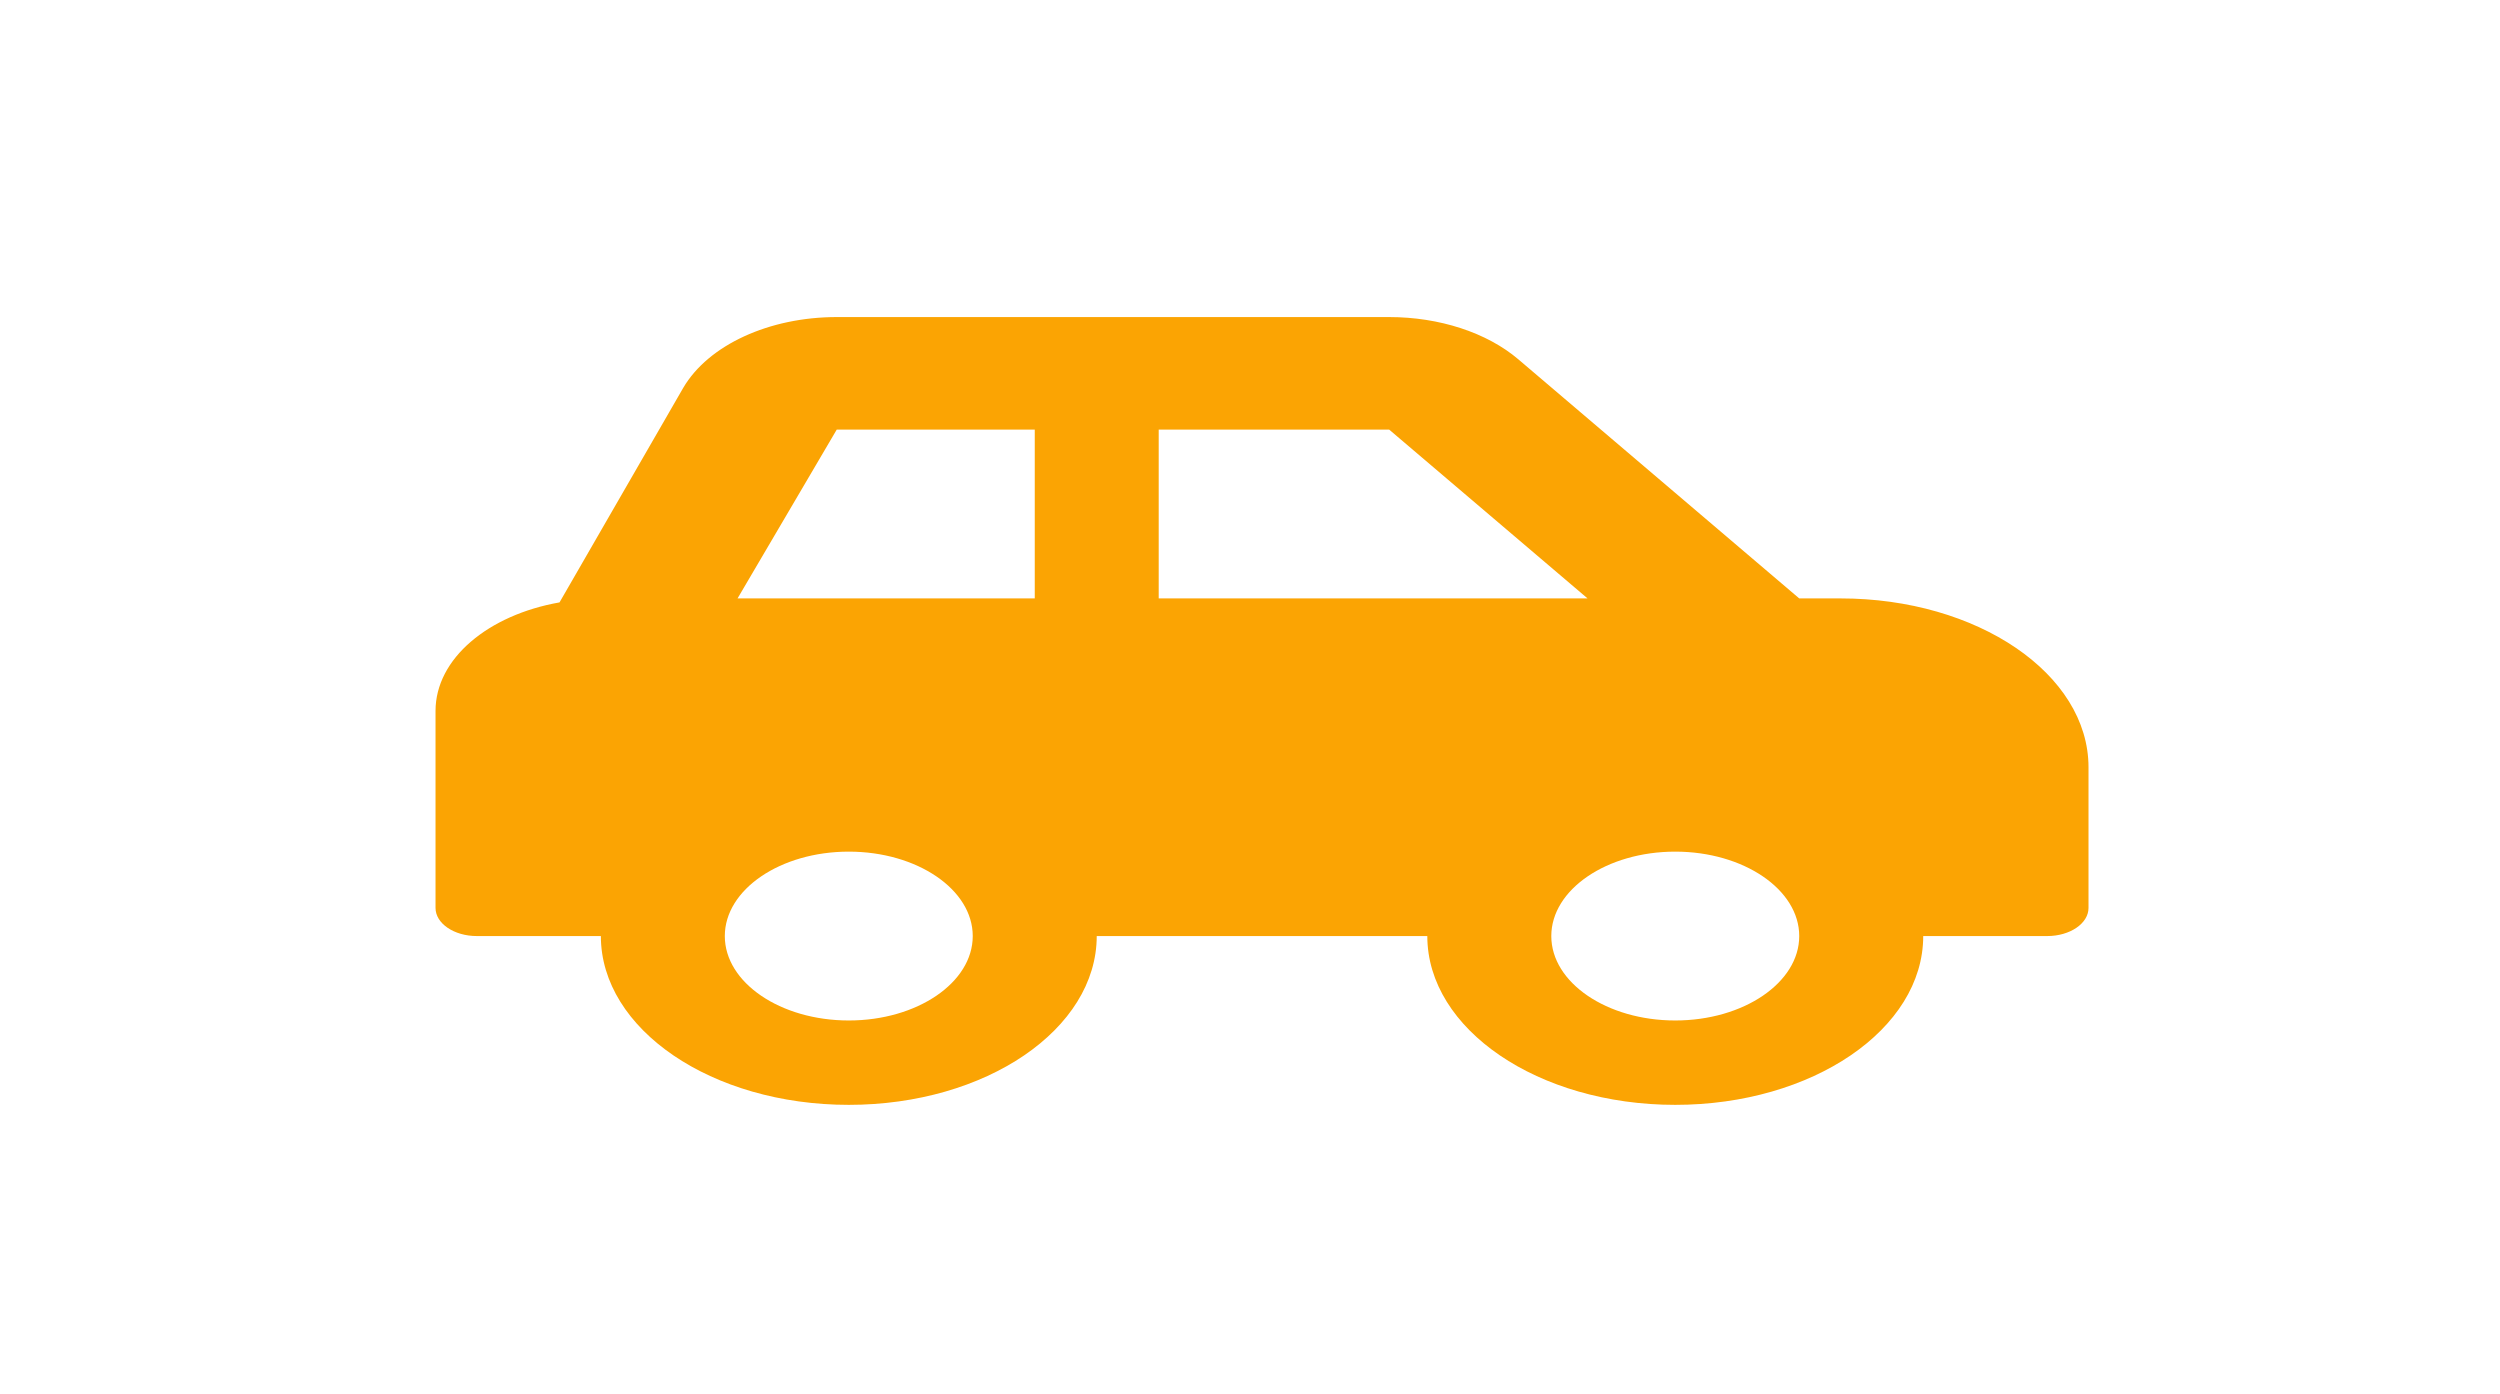 <svg width="52" height="29" viewBox="0 0 52 29" fill="none" xmlns="http://www.w3.org/2000/svg">
<g id="Card Image">
<path id="Vector" d="M38.283 12.447H37.424L31.58 7.473C31.258 7.199 30.849 6.978 30.385 6.826C29.92 6.674 29.411 6.595 28.895 6.595H17.404C15.998 6.595 14.734 7.177 14.212 8.066L11.638 12.53C10.157 12.791 9.059 13.698 9.059 14.788V18.885C9.059 19.208 9.444 19.47 9.919 19.47H12.498C12.498 21.409 14.806 22.981 17.655 22.981C20.503 22.981 22.812 21.409 22.812 19.47H29.688C29.688 21.409 31.997 22.981 34.845 22.981C37.694 22.981 40.003 21.409 40.003 19.47H42.581C43.056 19.47 43.441 19.208 43.441 18.885V15.959C43.441 14.019 41.132 12.447 38.283 12.447ZM17.655 21.226C16.233 21.226 15.076 20.438 15.076 19.47C15.076 18.502 16.233 17.714 17.655 17.714C19.077 17.714 20.233 18.502 20.233 19.47C20.233 20.438 19.077 21.226 17.655 21.226ZM21.523 12.447H15.341L17.404 8.936H21.523V12.447ZM24.101 12.447V8.936H28.895L33.021 12.447H24.101ZM34.845 21.226C33.423 21.226 32.267 20.438 32.267 19.47C32.267 18.502 33.423 17.714 34.845 17.714C36.267 17.714 37.424 18.502 37.424 19.47C37.424 20.438 36.267 21.226 34.845 21.226Z" fill="#FBA403"/>
</g>
</svg>
